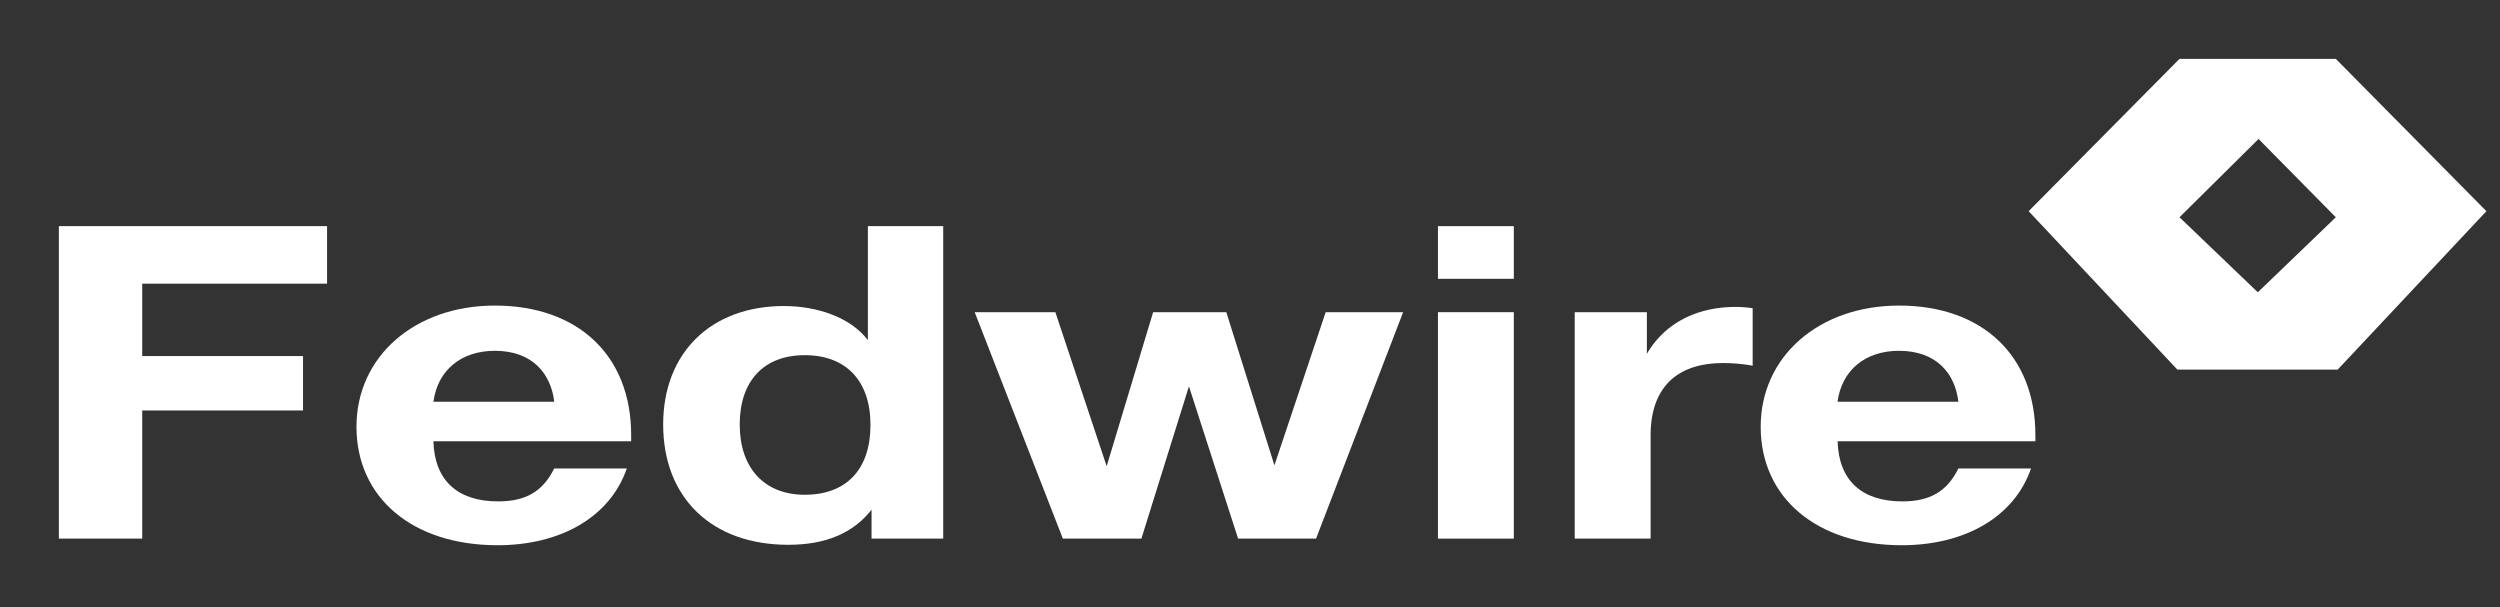 <svg xmlns="http://www.w3.org/2000/svg" viewBox="0 0 807 196"><rect x="0" y="0" width="807" height="196" fill="#333333" stroke="none"/><defs><style>.cls-1{fill:#fff;}</style></defs><title>fedwire logo white</title><g id="Слой_2" data-name="Слой 2"><path class="cls-1" d="M105.58,91.56H45.91v23.38H97.82V132.5H45.91v41.37H19V73h86.58Z"/><path class="cls-1" d="M160.6,176c-27.42,0-45.53-15.3-45.53-38.25,0-22.67,18.8-39.11,44.67-39.11,26.91,0,44,16.16,44,41.8v2H139.91c.34,12.61,7.76,19.41,20.87,19.41,9,0,14.48-3.26,18.11-10.62h23.45C196.82,167.07,180.78,176,160.6,176Zm-.86-62.76c-10.86,0-18.45,6.23-19.83,16.43h39C177.85,120.75,172,113.24,159.74,113.24Z"/><path class="cls-1" d="M281.34,173.87v-9.35c-5.87,7.51-14.66,11.34-26.91,11.34-24.66,0-40.36-15.16-40.36-38.82,0-23.09,15.35-38.25,39-38.25,10.52,0,21.39,3.54,27.08,11V73h24.32V173.87Zm-21.56-59.22c-13.28,0-21,8.36-21,22.39s7.93,22.67,21,22.67c13.45,0,21.21-8.22,21.21-22.53S273.06,114.65,259.78,114.65Z"/><path class="cls-1" d="M340.67,100.77l16.56,49.73,15-49.73h23.62l15.53,49.44,16.55-49.44h25l-28.11,73.1H399.66l-15.87-49.16-15.35,49.16H343.09l-28.46-73.1Z"/><path class="cls-1" d="M488.66,90H464.17V73h24.49Zm0,83.87H464.17v-73.1h24.49Z"/><path class="cls-1" d="M565.76,118.05a53.38,53.38,0,0,0-9.49-.85c-16.9,0-23.45,9.92-23.45,23.24v33.43h-24.5v-73.1h23.29v13.46c5.52-9.49,15.52-15.16,28.8-15.16a40.08,40.08,0,0,1,5.35.42Z"/><path class="cls-1" d="M613.88,176c-27.42,0-45.53-15.3-45.53-38.25,0-22.67,18.8-39.11,44.67-39.11,26.9,0,44,16.16,44,41.8v2H593.18c.35,12.61,7.77,19.41,20.87,19.41,9,0,14.49-3.26,18.11-10.62h23.46C650.1,167.07,634.06,176,613.88,176ZM613,113.24c-10.87,0-18.46,6.23-19.84,16.43h39C631.13,120.75,625.26,113.24,613,113.24Z"/></g><g id="Слой_3" data-name="Слой 3"><path class="cls-1" d="M754,19H703.54L654.85,68.17l48,51.13h51.76l48-51.13ZM729.06,44.86Q741.53,57.49,754,70.13L728.82,94.35,703.54,70.13Z"/></g></svg>